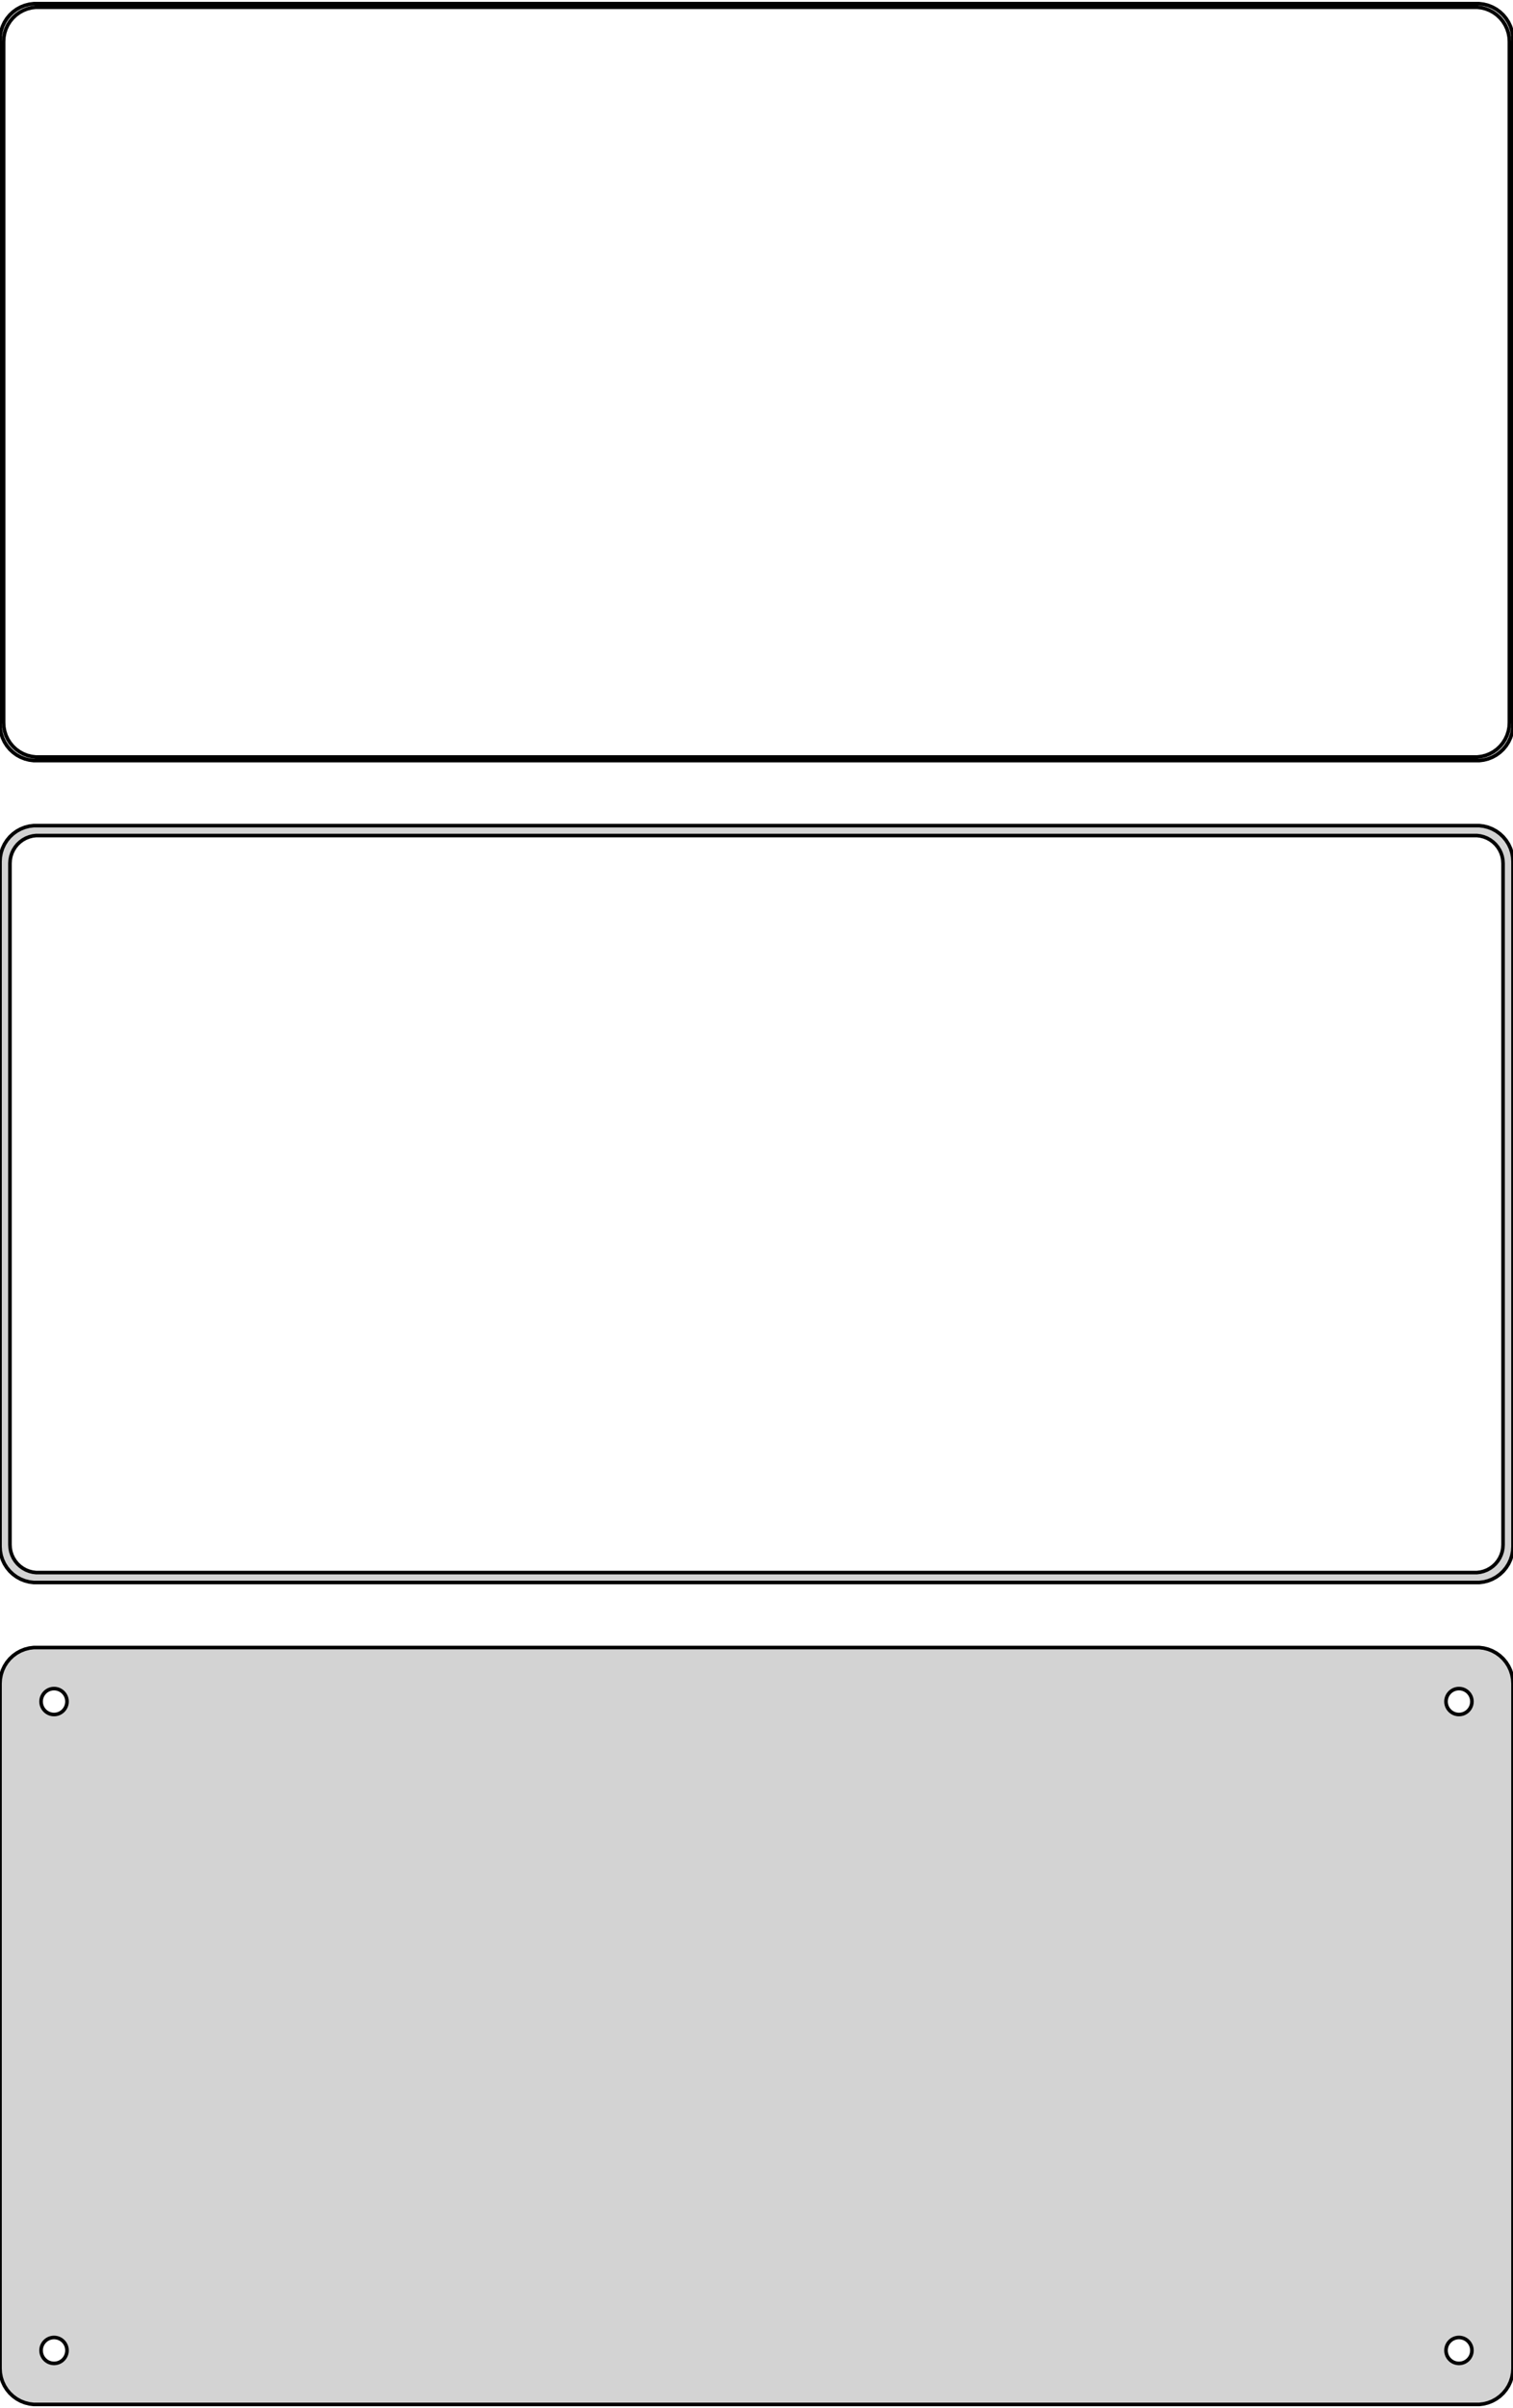 <?xml version="1.0" standalone="no"?>
<!DOCTYPE svg PUBLIC "-//W3C//DTD SVG 1.1//EN" "http://www.w3.org/Graphics/SVG/1.1/DTD/svg11.dtd">
<svg width="210mm" height="334mm" viewBox="-105 -509 210 334" xmlns="http://www.w3.org/2000/svg" version="1.1">
<title>OpenSCAD Model</title>
<path d="
M 100.937,-403.589 L 101.545,-403.745 L 102.129,-403.976 L 102.679,-404.278 L 103.187,-404.647 L 103.645,-405.077
 L 104.045,-405.561 L 104.382,-406.091 L 104.649,-406.659 L 104.843,-407.257 L 104.961,-407.873 L 105,-408.5
 L 105,-503.5 L 104.961,-504.127 L 104.843,-504.743 L 104.649,-505.341 L 104.382,-505.909 L 104.045,-506.439
 L 103.645,-506.923 L 103.187,-507.353 L 102.679,-507.722 L 102.129,-508.024 L 101.545,-508.255 L 100.937,-508.411
 L 100.314,-508.49 L -100.314,-508.49 L -100.937,-508.411 L -101.545,-508.255 L -102.129,-508.024 L -102.679,-507.722
 L -103.187,-507.353 L -103.645,-506.923 L -104.045,-506.439 L -104.382,-505.909 L -104.649,-505.341 L -104.843,-504.743
 L -104.961,-504.127 L -105,-503.5 L -105,-408.5 L -104.961,-407.873 L -104.843,-407.257 L -104.649,-406.659
 L -104.382,-406.091 L -104.045,-405.561 L -103.645,-405.077 L -103.187,-404.647 L -102.679,-404.278 L -102.129,-403.976
 L -101.545,-403.745 L -100.937,-403.589 L -100.314,-403.51 L 100.314,-403.51 z
M -100.048,-404.009 L -100.64,-404.084 L -101.218,-404.232 L -101.772,-404.452 L -102.295,-404.739 L -102.778,-405.09
 L -103.213,-405.498 L -103.593,-405.958 L -103.912,-406.462 L -104.166,-407.001 L -104.351,-407.569 L -104.463,-408.155
 L -104.5,-408.75 L -104.5,-503.25 L -104.463,-503.845 L -104.351,-504.431 L -104.166,-504.999 L -103.912,-505.538
 L -103.593,-506.042 L -103.213,-506.502 L -102.778,-506.91 L -102.295,-507.261 L -101.772,-507.548 L -101.218,-507.768
 L -100.64,-507.916 L -100.048,-507.991 L 100.048,-507.991 L 100.64,-507.916 L 101.218,-507.768 L 101.772,-507.548
 L 102.295,-507.261 L 102.778,-506.91 L 103.213,-506.502 L 103.593,-506.042 L 103.912,-505.538 L 104.166,-504.999
 L 104.351,-504.431 L 104.463,-503.845 L 104.5,-503.25 L 104.5,-408.75 L 104.463,-408.155 L 104.351,-407.569
 L 104.166,-407.001 L 103.912,-406.462 L 103.593,-405.958 L 103.213,-405.498 L 102.778,-405.09 L 102.295,-404.739
 L 101.772,-404.452 L 101.218,-404.232 L 100.64,-404.084 L 100.048,-404.009 z
M 100.937,-289.589 L 101.545,-289.745 L 102.129,-289.976 L 102.679,-290.278 L 103.187,-290.647 L 103.645,-291.077
 L 104.045,-291.561 L 104.382,-292.091 L 104.649,-292.659 L 104.843,-293.257 L 104.961,-293.873 L 105,-294.5
 L 105,-389.5 L 104.961,-390.127 L 104.843,-390.743 L 104.649,-391.341 L 104.382,-391.909 L 104.045,-392.439
 L 103.645,-392.923 L 103.187,-393.353 L 102.679,-393.722 L 102.129,-394.024 L 101.545,-394.255 L 100.937,-394.411
 L 100.314,-394.49 L -100.314,-394.49 L -100.937,-394.411 L -101.545,-394.255 L -102.129,-394.024 L -102.679,-393.722
 L -103.187,-393.353 L -103.645,-392.923 L -104.045,-392.439 L -104.382,-391.909 L -104.649,-391.341 L -104.843,-390.743
 L -104.961,-390.127 L -105,-389.5 L -105,-294.5 L -104.961,-293.873 L -104.843,-293.257 L -104.649,-292.659
 L -104.382,-292.091 L -104.045,-291.561 L -103.645,-291.077 L -103.187,-290.647 L -102.679,-290.278 L -102.129,-289.976
 L -101.545,-289.745 L -100.937,-289.589 L -100.314,-289.51 L 100.314,-289.51 z
M -99.993,-290.888 L -100.475,-290.949 L -100.946,-291.07 L -101.398,-291.249 L -101.823,-291.483 L -102.216,-291.769
 L -102.571,-292.101 L -102.88,-292.476 L -103.141,-292.886 L -103.348,-293.326 L -103.498,-293.788 L -103.589,-294.265
 L -103.619,-294.75 L -103.619,-389.25 L -103.589,-389.735 L -103.498,-390.212 L -103.348,-390.674 L -103.141,-391.114
 L -102.88,-391.524 L -102.571,-391.899 L -102.216,-392.231 L -101.823,-392.517 L -101.398,-392.751 L -100.946,-392.93
 L -100.475,-393.051 L -99.993,-393.112 L 99.993,-393.112 L 100.475,-393.051 L 100.946,-392.93 L 101.398,-392.751
 L 101.823,-392.517 L 102.216,-392.231 L 102.571,-391.899 L 102.88,-391.524 L 103.141,-391.114 L 103.348,-390.674
 L 103.498,-390.212 L 103.589,-389.735 L 103.619,-389.25 L 103.619,-294.75 L 103.589,-294.265 L 103.498,-293.788
 L 103.348,-293.326 L 103.141,-292.886 L 102.88,-292.476 L 102.571,-292.101 L 102.216,-291.769 L 101.823,-291.483
 L 101.398,-291.249 L 100.946,-291.07 L 100.475,-290.949 L 99.993,-290.888 z
M 100.937,-175.589 L 101.545,-175.745 L 102.129,-175.976 L 102.679,-176.278 L 103.187,-176.647 L 103.645,-177.077
 L 104.045,-177.561 L 104.382,-178.091 L 104.649,-178.659 L 104.843,-179.257 L 104.961,-179.873 L 105,-180.5
 L 105,-275.5 L 104.961,-276.127 L 104.843,-276.743 L 104.649,-277.341 L 104.382,-277.909 L 104.045,-278.439
 L 103.645,-278.923 L 103.187,-279.353 L 102.679,-279.722 L 102.129,-280.024 L 101.545,-280.255 L 100.937,-280.411
 L 100.314,-280.49 L -100.314,-280.49 L -100.937,-280.411 L -101.545,-280.255 L -102.129,-280.024 L -102.679,-279.722
 L -103.187,-279.353 L -103.645,-278.923 L -104.045,-278.439 L -104.382,-277.909 L -104.649,-277.341 L -104.843,-276.743
 L -104.961,-276.127 L -105,-275.5 L -105,-180.5 L -104.961,-179.873 L -104.843,-179.257 L -104.649,-178.659
 L -104.382,-178.091 L -104.045,-177.561 L -103.645,-177.077 L -103.187,-176.647 L -102.679,-176.278 L -102.129,-175.976
 L -101.545,-175.745 L -100.937,-175.589 L -100.314,-175.51 L 100.314,-175.51 z
M 97.387,-271.204 L 97.163,-271.232 L 96.944,-271.288 L 96.734,-271.371 L 96.535,-271.48 L 96.353,-271.613
 L 96.188,-271.768 L 96.044,-271.942 L 95.923,-272.133 L 95.826,-272.337 L 95.757,-272.552 L 95.714,-272.774
 L 95.7,-273 L 95.714,-273.226 L 95.757,-273.448 L 95.826,-273.663 L 95.923,-273.867 L 96.044,-274.058
 L 96.188,-274.232 L 96.353,-274.387 L 96.535,-274.52 L 96.734,-274.629 L 96.944,-274.712 L 97.163,-274.768
 L 97.387,-274.796 L 97.613,-274.796 L 97.837,-274.768 L 98.056,-274.712 L 98.266,-274.629 L 98.465,-274.52
 L 98.647,-274.387 L 98.812,-274.232 L 98.956,-274.058 L 99.077,-273.867 L 99.174,-273.663 L 99.243,-273.448
 L 99.286,-273.226 L 99.3,-273 L 99.286,-272.774 L 99.243,-272.552 L 99.174,-272.337 L 99.077,-272.133
 L 98.956,-271.942 L 98.812,-271.768 L 98.647,-271.613 L 98.465,-271.48 L 98.266,-271.371 L 98.056,-271.288
 L 97.837,-271.232 L 97.613,-271.204 z
M -97.613,-271.204 L -97.837,-271.232 L -98.056,-271.288 L -98.266,-271.371 L -98.465,-271.48 L -98.647,-271.613
 L -98.812,-271.768 L -98.956,-271.942 L -99.077,-272.133 L -99.174,-272.337 L -99.243,-272.552 L -99.286,-272.774
 L -99.3,-273 L -99.286,-273.226 L -99.243,-273.448 L -99.174,-273.663 L -99.077,-273.867 L -98.956,-274.058
 L -98.812,-274.232 L -98.647,-274.387 L -98.465,-274.52 L -98.266,-274.629 L -98.056,-274.712 L -97.837,-274.768
 L -97.613,-274.796 L -97.387,-274.796 L -97.163,-274.768 L -96.944,-274.712 L -96.734,-274.629 L -96.535,-274.52
 L -96.353,-274.387 L -96.188,-274.232 L -96.044,-274.058 L -95.923,-273.867 L -95.826,-273.663 L -95.757,-273.448
 L -95.714,-273.226 L -95.7,-273 L -95.714,-272.774 L -95.757,-272.552 L -95.826,-272.337 L -95.923,-272.133
 L -96.044,-271.942 L -96.188,-271.768 L -96.353,-271.613 L -96.535,-271.48 L -96.734,-271.371 L -96.944,-271.288
 L -97.163,-271.232 L -97.387,-271.204 z
M 97.387,-181.204 L 97.163,-181.232 L 96.944,-181.288 L 96.734,-181.371 L 96.535,-181.48 L 96.353,-181.613
 L 96.188,-181.768 L 96.044,-181.942 L 95.923,-182.133 L 95.826,-182.337 L 95.757,-182.552 L 95.714,-182.774
 L 95.7,-183 L 95.714,-183.226 L 95.757,-183.448 L 95.826,-183.663 L 95.923,-183.867 L 96.044,-184.058
 L 96.188,-184.232 L 96.353,-184.387 L 96.535,-184.52 L 96.734,-184.629 L 96.944,-184.712 L 97.163,-184.768
 L 97.387,-184.796 L 97.613,-184.796 L 97.837,-184.768 L 98.056,-184.712 L 98.266,-184.629 L 98.465,-184.52
 L 98.647,-184.387 L 98.812,-184.232 L 98.956,-184.058 L 99.077,-183.867 L 99.174,-183.663 L 99.243,-183.448
 L 99.286,-183.226 L 99.3,-183 L 99.286,-182.774 L 99.243,-182.552 L 99.174,-182.337 L 99.077,-182.133
 L 98.956,-181.942 L 98.812,-181.768 L 98.647,-181.613 L 98.465,-181.48 L 98.266,-181.371 L 98.056,-181.288
 L 97.837,-181.232 L 97.613,-181.204 z
M -97.613,-181.204 L -97.837,-181.232 L -98.056,-181.288 L -98.266,-181.371 L -98.465,-181.48 L -98.647,-181.613
 L -98.812,-181.768 L -98.956,-181.942 L -99.077,-182.133 L -99.174,-182.337 L -99.243,-182.552 L -99.286,-182.774
 L -99.3,-183 L -99.286,-183.226 L -99.243,-183.448 L -99.174,-183.663 L -99.077,-183.867 L -98.956,-184.058
 L -98.812,-184.232 L -98.647,-184.387 L -98.465,-184.52 L -98.266,-184.629 L -98.056,-184.712 L -97.837,-184.768
 L -97.613,-184.796 L -97.387,-184.796 L -97.163,-184.768 L -96.944,-184.712 L -96.734,-184.629 L -96.535,-184.52
 L -96.353,-184.387 L -96.188,-184.232 L -96.044,-184.058 L -95.923,-183.867 L -95.826,-183.663 L -95.757,-183.448
 L -95.714,-183.226 L -95.7,-183 L -95.714,-182.774 L -95.757,-182.552 L -95.826,-182.337 L -95.923,-182.133
 L -96.044,-181.942 L -96.188,-181.768 L -96.353,-181.613 L -96.535,-181.48 L -96.734,-181.371 L -96.944,-181.288
 L -97.163,-181.232 L -97.387,-181.204 z
" stroke="black" fill="lightgray" stroke-width="0.5"/>
</svg>
